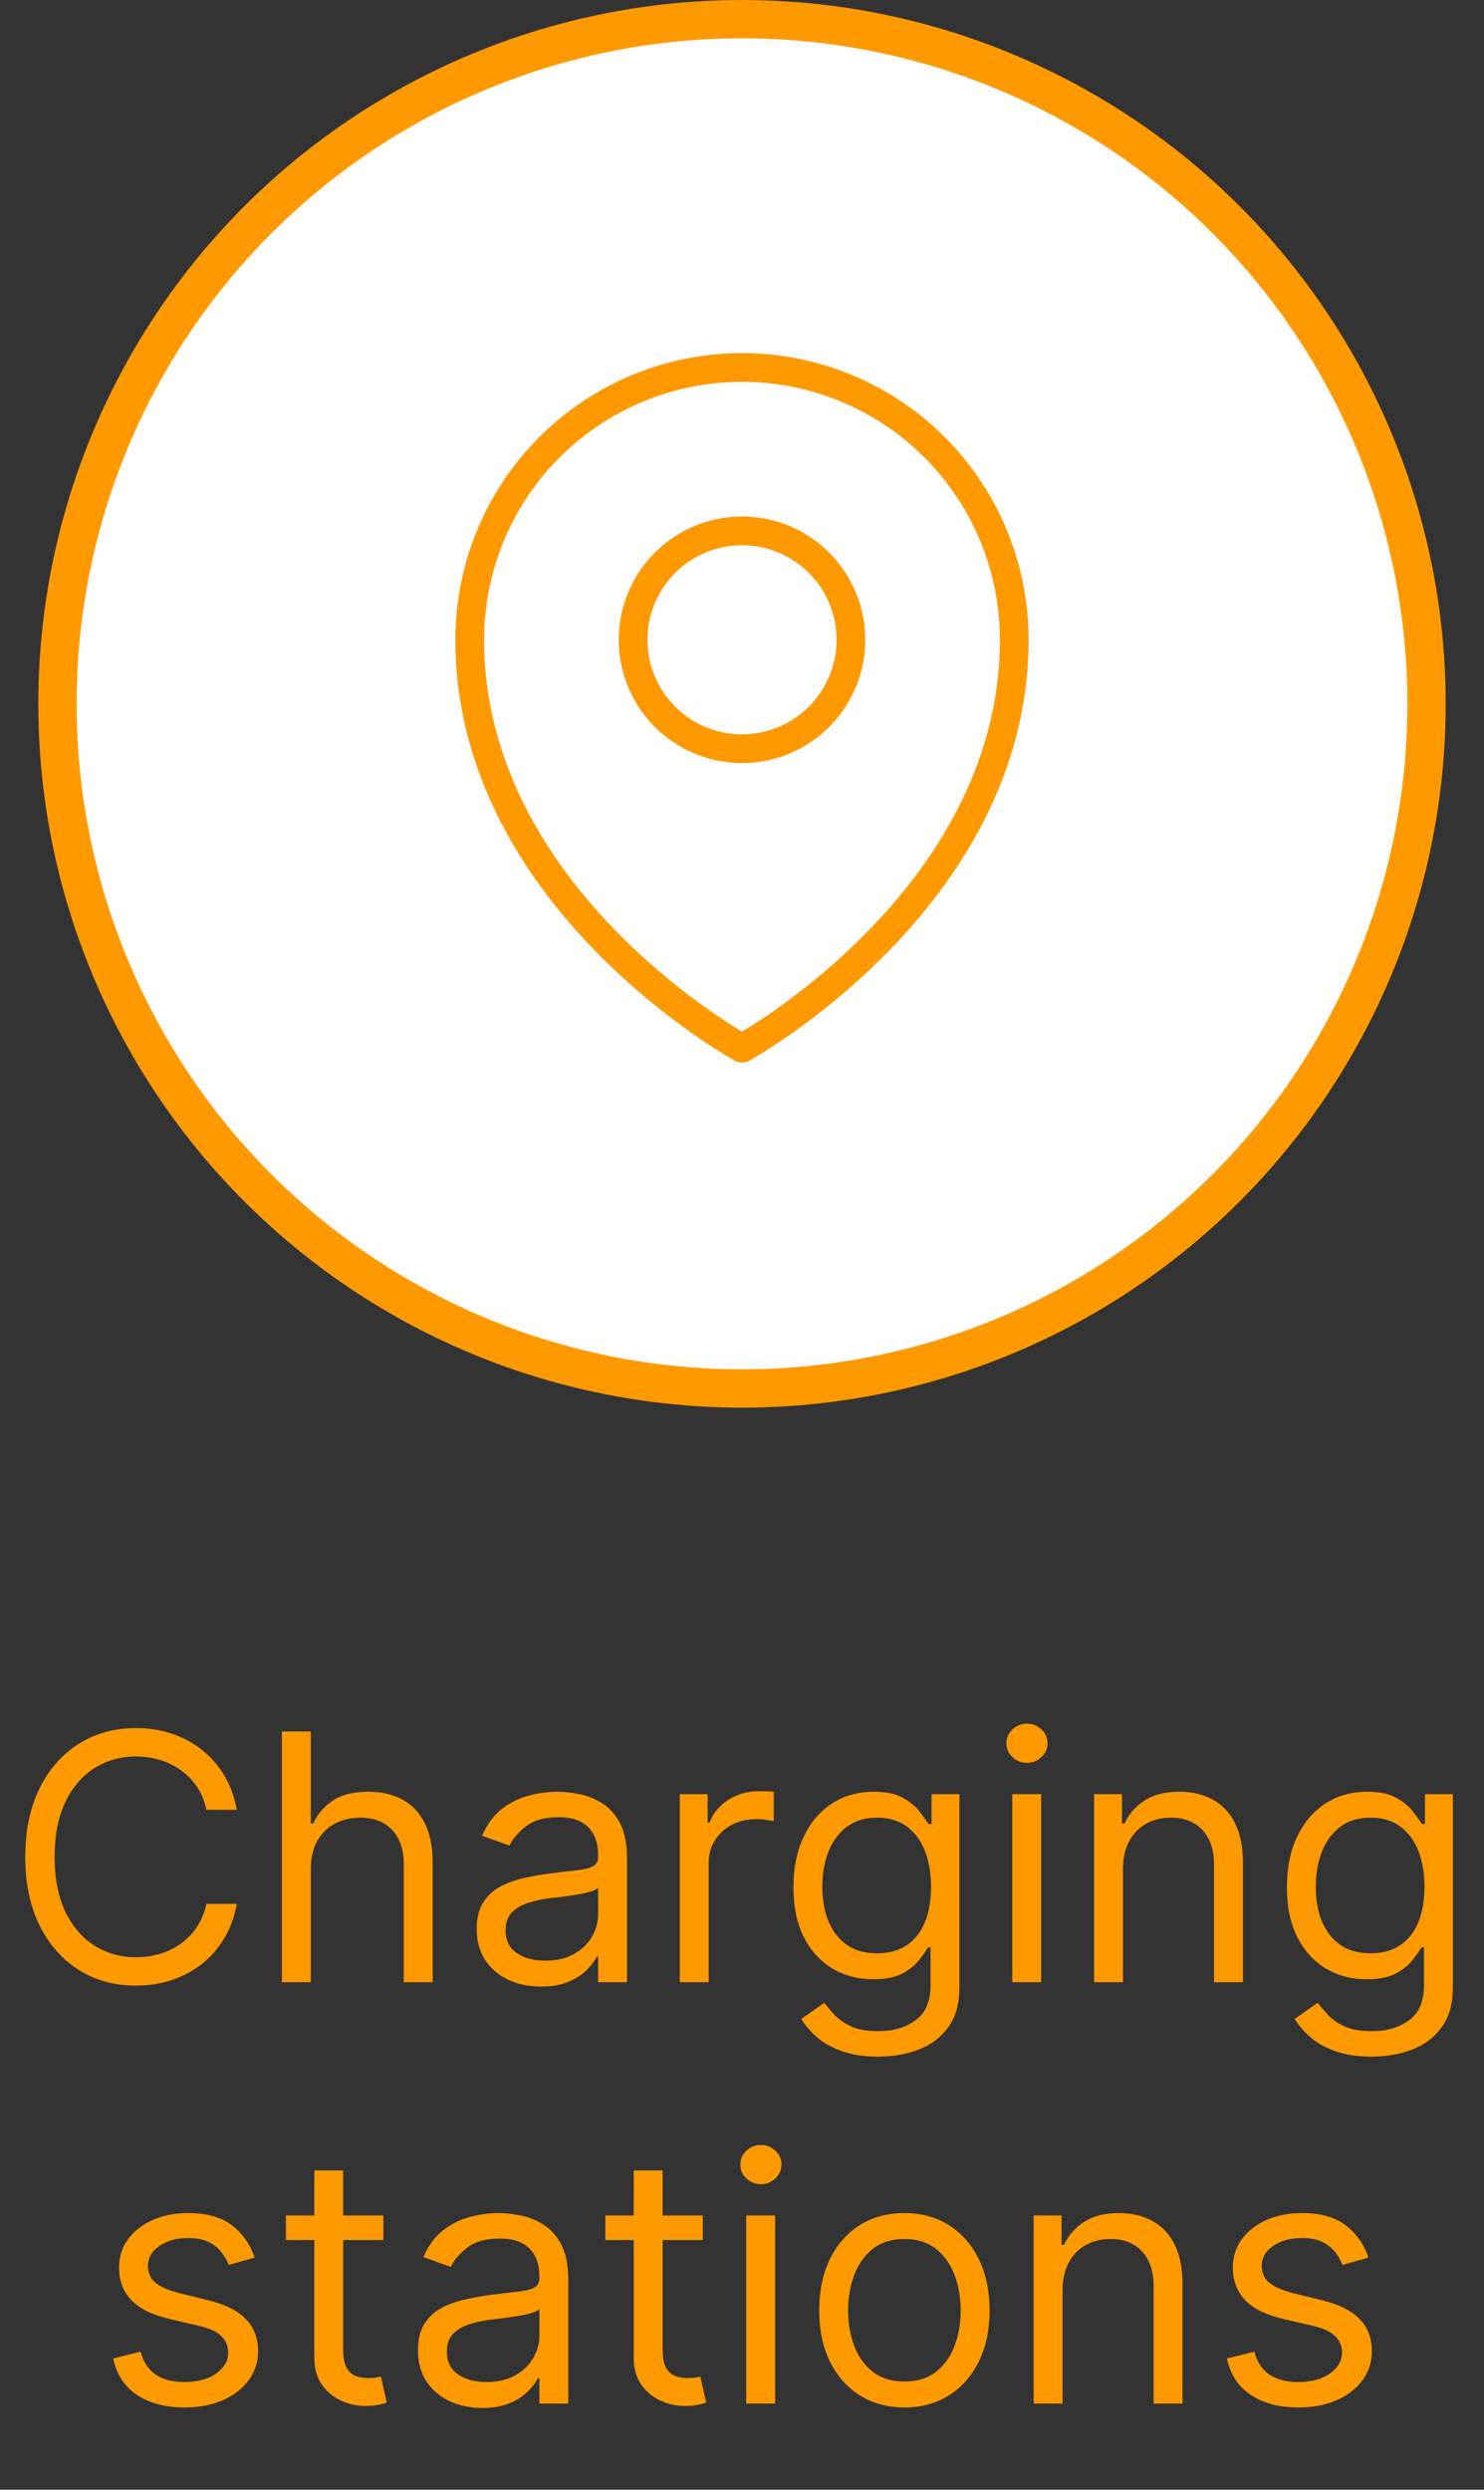 <svg width="155" height="260" viewBox="0 0 155 260" fill="none" xmlns="http://www.w3.org/2000/svg">
<rect x="0" y="0" width="155" height="260" fill="#333333" stroke="none"/>
<circle cx="77.5" cy="73.5" r="71.5" fill="white" stroke="#FF9900" stroke-width="4"/>
<path d="M88.875 66.812C88.875 69.829 87.677 72.723 85.543 74.856C83.41 76.989 80.517 78.188 77.5 78.188C74.483 78.188 71.59 76.989 69.457 74.856C67.323 72.723 66.125 69.829 66.125 66.812C66.125 63.796 67.323 60.902 69.457 58.769C71.59 56.636 74.483 55.438 77.5 55.438C80.517 55.438 83.41 56.636 85.543 58.769C87.677 60.902 88.875 63.796 88.875 66.812V66.812Z" stroke="#FF9900" stroke-width="3" stroke-linecap="round" stroke-linejoin="round"/>
<path d="M105.938 66.812C105.938 93.893 77.5 109.469 77.5 109.469C77.5 109.469 49.062 93.893 49.062 66.812C49.062 59.27 52.059 52.037 57.392 46.704C62.725 41.371 69.958 38.375 77.5 38.375C85.042 38.375 92.275 41.371 97.608 46.704C102.941 52.037 105.938 59.27 105.938 66.812V66.812Z" stroke="#FF9900" stroke-width="3" stroke-linecap="round" stroke-linejoin="round"/>
<path d="M24.729 189H21.558C21.371 188.088 21.043 187.287 20.574 186.597C20.114 185.906 19.551 185.327 18.887 184.858C18.23 184.381 17.502 184.023 16.701 183.784C15.899 183.545 15.064 183.426 14.195 183.426C12.61 183.426 11.174 183.827 9.887 184.628C8.608 185.429 7.59 186.609 6.831 188.169C6.081 189.729 5.706 191.642 5.706 193.909C5.706 196.176 6.081 198.089 6.831 199.649C7.59 201.209 8.608 202.389 9.887 203.19C11.174 203.991 12.61 204.392 14.195 204.392C15.064 204.392 15.899 204.273 16.701 204.034C17.502 203.795 18.23 203.442 18.887 202.973C19.551 202.496 20.114 201.912 20.574 201.222C21.043 200.523 21.371 199.722 21.558 198.818H24.729C24.49 200.156 24.056 201.354 23.425 202.411C22.794 203.467 22.01 204.366 21.073 205.108C20.135 205.841 19.083 206.399 17.915 206.783C16.756 207.166 15.516 207.358 14.195 207.358C11.962 207.358 9.976 206.812 8.237 205.722C6.499 204.631 5.131 203.08 4.134 201.068C3.137 199.057 2.638 196.67 2.638 193.909C2.638 191.148 3.137 188.761 4.134 186.75C5.131 184.739 6.499 183.188 8.237 182.097C9.976 181.006 11.962 180.46 14.195 180.46C15.516 180.46 16.756 180.652 17.915 181.036C19.083 181.419 20.135 181.982 21.073 182.723C22.01 183.456 22.794 184.351 23.425 185.408C24.056 186.456 24.49 187.653 24.729 189ZM32.46 195.188V207H29.443V180.818H32.46V190.432H32.716C33.176 189.418 33.866 188.612 34.787 188.016C35.716 187.411 36.952 187.108 38.494 187.108C39.832 187.108 41.004 187.376 42.01 187.913C43.015 188.442 43.795 189.256 44.349 190.355C44.912 191.446 45.193 192.835 45.193 194.523V207H42.176V194.727C42.176 193.168 41.771 191.962 40.962 191.109C40.16 190.249 39.048 189.818 37.625 189.818C36.636 189.818 35.75 190.027 34.966 190.445C34.19 190.862 33.577 191.472 33.125 192.273C32.682 193.074 32.46 194.045 32.46 195.188ZM56.491 207.46C55.247 207.46 54.117 207.226 53.103 206.757C52.089 206.28 51.284 205.594 50.687 204.699C50.09 203.795 49.792 202.705 49.792 201.426C49.792 200.301 50.014 199.389 50.457 198.69C50.9 197.983 51.492 197.429 52.234 197.028C52.975 196.628 53.794 196.33 54.688 196.134C55.592 195.929 56.499 195.767 57.411 195.648C58.605 195.494 59.572 195.379 60.313 195.303C61.063 195.217 61.609 195.077 61.95 194.881C62.299 194.685 62.474 194.344 62.474 193.858V193.756C62.474 192.494 62.129 191.514 61.438 190.815C60.757 190.116 59.721 189.767 58.332 189.767C56.892 189.767 55.762 190.082 54.944 190.713C54.126 191.344 53.551 192.017 53.218 192.733L50.355 191.71C50.866 190.517 51.548 189.588 52.4 188.923C53.261 188.25 54.198 187.781 55.212 187.517C56.235 187.244 57.241 187.108 58.23 187.108C58.86 187.108 59.585 187.185 60.403 187.338C61.23 187.483 62.026 187.786 62.794 188.246C63.569 188.706 64.213 189.401 64.724 190.33C65.235 191.259 65.491 192.503 65.491 194.062V207H62.474V204.341H62.321C62.116 204.767 61.775 205.223 61.298 205.709C60.821 206.195 60.185 206.608 59.393 206.949C58.6 207.29 57.633 207.46 56.491 207.46ZM56.951 204.75C58.144 204.75 59.15 204.516 59.968 204.047C60.795 203.578 61.417 202.973 61.835 202.232C62.261 201.49 62.474 200.71 62.474 199.892V197.131C62.346 197.284 62.065 197.425 61.63 197.553C61.204 197.672 60.71 197.778 60.147 197.872C59.593 197.957 59.052 198.034 58.524 198.102C58.004 198.162 57.582 198.213 57.258 198.256C56.474 198.358 55.741 198.524 55.059 198.754C54.386 198.976 53.84 199.312 53.423 199.764C53.014 200.207 52.809 200.812 52.809 201.58C52.809 202.628 53.197 203.42 53.972 203.957C54.757 204.486 55.749 204.75 56.951 204.75ZM70.998 207V187.364H73.912V190.33H74.117C74.475 189.358 75.123 188.57 76.06 187.964C76.998 187.359 78.055 187.057 79.231 187.057C79.452 187.057 79.729 187.061 80.062 187.07C80.394 187.078 80.645 187.091 80.816 187.108V190.176C80.714 190.151 80.479 190.112 80.113 190.061C79.755 190.001 79.376 189.972 78.975 189.972C78.02 189.972 77.168 190.172 76.418 190.572C75.677 190.964 75.089 191.51 74.654 192.209C74.228 192.899 74.015 193.687 74.015 194.574V207H70.998ZM91.721 214.773C90.263 214.773 89.01 214.585 87.962 214.21C86.914 213.844 86.04 213.358 85.341 212.753C84.651 212.156 84.101 211.517 83.692 210.835L86.096 209.148C86.368 209.506 86.714 209.915 87.131 210.375C87.549 210.844 88.12 211.249 88.844 211.589C89.577 211.939 90.536 212.114 91.721 212.114C93.306 212.114 94.614 211.73 95.645 210.963C96.677 210.196 97.192 208.994 97.192 207.358V203.369H96.937C96.715 203.727 96.4 204.17 95.991 204.699C95.59 205.219 95.01 205.683 94.252 206.092C93.502 206.493 92.488 206.693 91.209 206.693C89.624 206.693 88.201 206.318 86.939 205.568C85.687 204.818 84.694 203.727 83.961 202.295C83.236 200.864 82.874 199.125 82.874 197.08C82.874 195.068 83.228 193.317 83.935 191.825C84.643 190.325 85.627 189.166 86.888 188.348C88.15 187.521 89.607 187.108 91.26 187.108C92.539 187.108 93.553 187.321 94.303 187.747C95.062 188.165 95.641 188.642 96.042 189.179C96.451 189.707 96.766 190.142 96.988 190.483H97.295V187.364H100.209V207.562C100.209 209.25 99.826 210.622 99.059 211.679C98.3 212.744 97.278 213.524 95.991 214.018C94.712 214.521 93.289 214.773 91.721 214.773ZM91.618 203.983C92.829 203.983 93.851 203.706 94.687 203.152C95.522 202.598 96.157 201.801 96.591 200.761C97.026 199.722 97.243 198.477 97.243 197.028C97.243 195.614 97.03 194.365 96.604 193.283C96.178 192.2 95.547 191.352 94.712 190.739C93.877 190.125 92.846 189.818 91.618 189.818C90.34 189.818 89.275 190.142 88.422 190.79C87.579 191.437 86.944 192.307 86.518 193.398C86.1 194.489 85.891 195.699 85.891 197.028C85.891 198.392 86.104 199.598 86.53 200.646C86.965 201.686 87.604 202.504 88.448 203.101C89.3 203.689 90.357 203.983 91.618 203.983ZM105.732 207V187.364H108.749V207H105.732ZM107.266 184.091C106.678 184.091 106.171 183.891 105.745 183.49C105.327 183.089 105.118 182.608 105.118 182.045C105.118 181.483 105.327 181.001 105.745 180.601C106.171 180.2 106.678 180 107.266 180C107.854 180 108.357 180.2 108.775 180.601C109.201 181.001 109.414 181.483 109.414 182.045C109.414 182.608 109.201 183.089 108.775 183.49C108.357 183.891 107.854 184.091 107.266 184.091ZM117.292 195.188V207H114.275V187.364H117.19V190.432H117.445C117.906 189.435 118.605 188.634 119.542 188.028C120.48 187.415 121.69 187.108 123.173 187.108C124.502 187.108 125.666 187.381 126.663 187.926C127.66 188.463 128.436 189.281 128.99 190.381C129.544 191.472 129.82 192.852 129.82 194.523V207H126.803V194.727C126.803 193.185 126.403 191.983 125.602 191.122C124.801 190.253 123.701 189.818 122.303 189.818C121.34 189.818 120.48 190.027 119.721 190.445C118.971 190.862 118.379 191.472 117.944 192.273C117.509 193.074 117.292 194.045 117.292 195.188ZM143.26 214.773C141.802 214.773 140.55 214.585 139.501 214.21C138.453 213.844 137.579 213.358 136.881 212.753C136.19 212.156 135.64 211.517 135.231 210.835L137.635 209.148C137.907 209.506 138.253 209.915 138.67 210.375C139.088 210.844 139.659 211.249 140.383 211.589C141.116 211.939 142.075 212.114 143.26 212.114C144.845 212.114 146.153 211.73 147.184 210.963C148.216 210.196 148.731 208.994 148.731 207.358V203.369H148.476C148.254 203.727 147.939 204.17 147.53 204.699C147.129 205.219 146.55 205.683 145.791 206.092C145.041 206.493 144.027 206.693 142.748 206.693C141.163 206.693 139.74 206.318 138.479 205.568C137.226 204.818 136.233 203.727 135.5 202.295C134.775 200.864 134.413 199.125 134.413 197.08C134.413 195.068 134.767 193.317 135.474 191.825C136.182 190.325 137.166 189.166 138.427 188.348C139.689 187.521 141.146 187.108 142.8 187.108C144.078 187.108 145.092 187.321 145.842 187.747C146.601 188.165 147.18 188.642 147.581 189.179C147.99 189.707 148.305 190.142 148.527 190.483H148.834V187.364H151.748V207.562C151.748 209.25 151.365 210.622 150.598 211.679C149.839 212.744 148.817 213.524 147.53 214.018C146.251 214.521 144.828 214.773 143.26 214.773ZM143.157 203.983C144.368 203.983 145.39 203.706 146.226 203.152C147.061 202.598 147.696 201.801 148.131 200.761C148.565 199.722 148.782 198.477 148.782 197.028C148.782 195.614 148.569 194.365 148.143 193.283C147.717 192.2 147.086 191.352 146.251 190.739C145.416 190.125 144.385 189.818 143.157 189.818C141.879 189.818 140.814 190.142 139.961 190.79C139.118 191.437 138.483 192.307 138.057 193.398C137.639 194.489 137.43 195.699 137.43 197.028C137.43 198.392 137.643 199.598 138.069 200.646C138.504 201.686 139.143 202.504 139.987 203.101C140.839 203.689 141.896 203.983 143.157 203.983ZM26.6 235.761L23.89 236.528C23.72 236.077 23.468 235.638 23.136 235.212C22.812 234.777 22.369 234.419 21.806 234.138C21.244 233.857 20.523 233.716 19.646 233.716C18.444 233.716 17.442 233.993 16.641 234.547C15.849 235.092 15.452 235.787 15.452 236.631C15.452 237.381 15.725 237.973 16.271 238.408C16.816 238.842 17.668 239.205 18.827 239.494L21.742 240.21C23.498 240.636 24.806 241.288 25.667 242.166C26.528 243.036 26.958 244.156 26.958 245.528C26.958 246.653 26.634 247.659 25.986 248.545C25.347 249.432 24.452 250.131 23.302 250.642C22.151 251.153 20.813 251.409 19.288 251.409C17.285 251.409 15.627 250.974 14.315 250.105C13.002 249.236 12.171 247.966 11.822 246.295L14.685 245.58C14.958 246.636 15.474 247.429 16.232 247.957C16.999 248.486 18.001 248.75 19.236 248.75C20.643 248.75 21.759 248.452 22.586 247.855C23.421 247.25 23.839 246.526 23.839 245.682C23.839 245 23.6 244.429 23.123 243.969C22.646 243.5 21.913 243.151 20.924 242.92L17.651 242.153C15.853 241.727 14.532 241.067 13.688 240.172C12.853 239.268 12.435 238.139 12.435 236.784C12.435 235.676 12.746 234.696 13.369 233.844C13.999 232.991 14.856 232.322 15.938 231.837C17.029 231.351 18.265 231.108 19.646 231.108C21.589 231.108 23.114 231.534 24.222 232.386C25.339 233.239 26.131 234.364 26.6 235.761ZM40.039 231.364V233.92H29.863V231.364H40.039ZM32.829 226.659H35.846V245.375C35.846 246.227 35.97 246.866 36.217 247.293C36.473 247.71 36.797 247.991 37.189 248.136C37.589 248.273 38.011 248.341 38.454 248.341C38.787 248.341 39.059 248.324 39.272 248.29C39.485 248.247 39.656 248.213 39.784 248.188L40.397 250.898C40.193 250.974 39.907 251.051 39.541 251.128C39.174 251.213 38.71 251.256 38.147 251.256C37.295 251.256 36.46 251.072 35.642 250.706C34.832 250.339 34.159 249.781 33.622 249.031C33.093 248.281 32.829 247.335 32.829 246.193V226.659ZM50.356 251.46C49.112 251.46 47.983 251.226 46.968 250.757C45.954 250.28 45.149 249.594 44.552 248.699C43.956 247.795 43.657 246.705 43.657 245.426C43.657 244.301 43.879 243.389 44.322 242.69C44.765 241.983 45.358 241.429 46.099 241.028C46.841 240.628 47.659 240.33 48.554 240.134C49.457 239.929 50.365 239.767 51.277 239.648C52.47 239.494 53.437 239.379 54.179 239.303C54.929 239.217 55.474 239.077 55.815 238.881C56.164 238.685 56.339 238.344 56.339 237.858V237.756C56.339 236.494 55.994 235.514 55.304 234.815C54.622 234.116 53.586 233.767 52.197 233.767C50.757 233.767 49.627 234.082 48.809 234.713C47.991 235.344 47.416 236.017 47.084 236.733L44.22 235.71C44.731 234.517 45.413 233.588 46.265 232.923C47.126 232.25 48.064 231.781 49.078 231.517C50.1 231.244 51.106 231.108 52.095 231.108C52.725 231.108 53.45 231.185 54.268 231.338C55.095 231.483 55.892 231.786 56.659 232.246C57.434 232.706 58.078 233.401 58.589 234.33C59.1 235.259 59.356 236.503 59.356 238.062V251H56.339V248.341H56.186C55.981 248.767 55.64 249.223 55.163 249.709C54.686 250.195 54.051 250.608 53.258 250.949C52.466 251.29 51.498 251.46 50.356 251.46ZM50.816 248.75C52.01 248.75 53.015 248.516 53.834 248.047C54.66 247.578 55.282 246.973 55.7 246.232C56.126 245.49 56.339 244.71 56.339 243.892V241.131C56.211 241.284 55.93 241.425 55.495 241.553C55.069 241.672 54.575 241.778 54.012 241.872C53.459 241.957 52.917 242.034 52.389 242.102C51.869 242.162 51.447 242.213 51.123 242.256C50.339 242.358 49.606 242.524 48.924 242.754C48.251 242.976 47.706 243.312 47.288 243.764C46.879 244.207 46.674 244.812 46.674 245.58C46.674 246.628 47.062 247.42 47.838 247.957C48.622 248.486 49.615 248.75 50.816 248.75ZM73.403 231.364V233.92H63.227V231.364H73.403ZM66.192 226.659H69.21V245.375C69.21 246.227 69.333 246.866 69.58 247.293C69.836 247.71 70.16 247.991 70.552 248.136C70.952 248.273 71.374 248.341 71.817 248.341C72.15 248.341 72.423 248.324 72.636 248.29C72.849 248.247 73.019 248.213 73.147 248.188L73.761 250.898C73.556 250.974 73.271 251.051 72.904 251.128C72.538 251.213 72.073 251.256 71.511 251.256C70.658 251.256 69.823 251.072 69.005 250.706C68.195 250.339 67.522 249.781 66.985 249.031C66.457 248.281 66.192 247.335 66.192 246.193V226.659ZM77.941 251V231.364H80.958V251H77.941ZM79.475 228.091C78.887 228.091 78.38 227.891 77.954 227.49C77.536 227.089 77.327 226.608 77.327 226.045C77.327 225.483 77.536 225.001 77.954 224.601C78.38 224.2 78.887 224 79.475 224C80.063 224 80.566 224.2 80.984 224.601C81.41 225.001 81.623 225.483 81.623 226.045C81.623 226.608 81.41 227.089 80.984 227.49C80.566 227.891 80.063 228.091 79.475 228.091ZM94.461 251.409C92.689 251.409 91.133 250.987 89.795 250.143C88.466 249.3 87.426 248.119 86.676 246.602C85.934 245.085 85.564 243.312 85.564 241.284C85.564 239.239 85.934 237.453 86.676 235.928C87.426 234.402 88.466 233.217 89.795 232.374C91.133 231.53 92.689 231.108 94.461 231.108C96.234 231.108 97.785 231.53 99.115 232.374C100.453 233.217 101.493 234.402 102.234 235.928C102.984 237.453 103.359 239.239 103.359 241.284C103.359 243.312 102.984 245.085 102.234 246.602C101.493 248.119 100.453 249.3 99.115 250.143C97.785 250.987 96.234 251.409 94.461 251.409ZM94.461 248.699C95.808 248.699 96.916 248.354 97.785 247.663C98.654 246.973 99.298 246.065 99.716 244.94C100.133 243.815 100.342 242.597 100.342 241.284C100.342 239.972 100.133 238.749 99.716 237.615C99.298 236.482 98.654 235.565 97.785 234.866C96.916 234.168 95.808 233.818 94.461 233.818C93.115 233.818 92.007 234.168 91.137 234.866C90.268 235.565 89.625 236.482 89.207 237.615C88.789 238.749 88.581 239.972 88.581 241.284C88.581 242.597 88.789 243.815 89.207 244.94C89.625 246.065 90.268 246.973 91.137 247.663C92.007 248.354 93.115 248.699 94.461 248.699ZM110.982 239.188V251H107.964V231.364H110.879V234.432H111.135C111.595 233.435 112.294 232.634 113.232 232.028C114.169 231.415 115.379 231.108 116.862 231.108C118.192 231.108 119.355 231.381 120.352 231.926C121.349 232.463 122.125 233.281 122.679 234.381C123.233 235.472 123.51 236.852 123.51 238.523V251H120.493V238.727C120.493 237.185 120.092 235.983 119.291 235.122C118.49 234.253 117.391 233.818 115.993 233.818C115.03 233.818 114.169 234.027 113.411 234.445C112.661 234.862 112.068 235.472 111.634 236.273C111.199 237.074 110.982 238.045 110.982 239.188ZM142.932 235.761L140.222 236.528C140.051 236.077 139.8 235.638 139.468 235.212C139.144 234.777 138.701 234.419 138.138 234.138C137.576 233.857 136.855 233.716 135.978 233.716C134.776 233.716 133.775 233.993 132.973 234.547C132.181 235.092 131.784 235.787 131.784 236.631C131.784 237.381 132.057 237.973 132.603 238.408C133.148 238.842 134 239.205 135.159 239.494L138.074 240.21C139.83 240.636 141.138 241.288 141.999 242.166C142.86 243.036 143.29 244.156 143.29 245.528C143.29 246.653 142.966 247.659 142.319 248.545C141.679 249.432 140.784 250.131 139.634 250.642C138.483 251.153 137.145 251.409 135.62 251.409C133.617 251.409 131.959 250.974 130.647 250.105C129.334 249.236 128.503 247.966 128.154 246.295L131.017 245.58C131.29 246.636 131.806 247.429 132.564 247.957C133.331 248.486 134.333 248.75 135.569 248.75C136.975 248.75 138.091 248.452 138.918 247.855C139.753 247.25 140.171 246.526 140.171 245.682C140.171 245 139.932 244.429 139.455 243.969C138.978 243.5 138.245 243.151 137.256 242.92L133.983 242.153C132.185 241.727 130.864 241.067 130.02 240.172C129.185 239.268 128.767 238.139 128.767 236.784C128.767 235.676 129.078 234.696 129.701 233.844C130.331 232.991 131.188 232.322 132.27 231.837C133.361 231.351 134.597 231.108 135.978 231.108C137.921 231.108 139.446 231.534 140.554 232.386C141.671 233.239 142.463 234.364 142.932 235.761Z" fill="#FF9900"/>
</svg>
